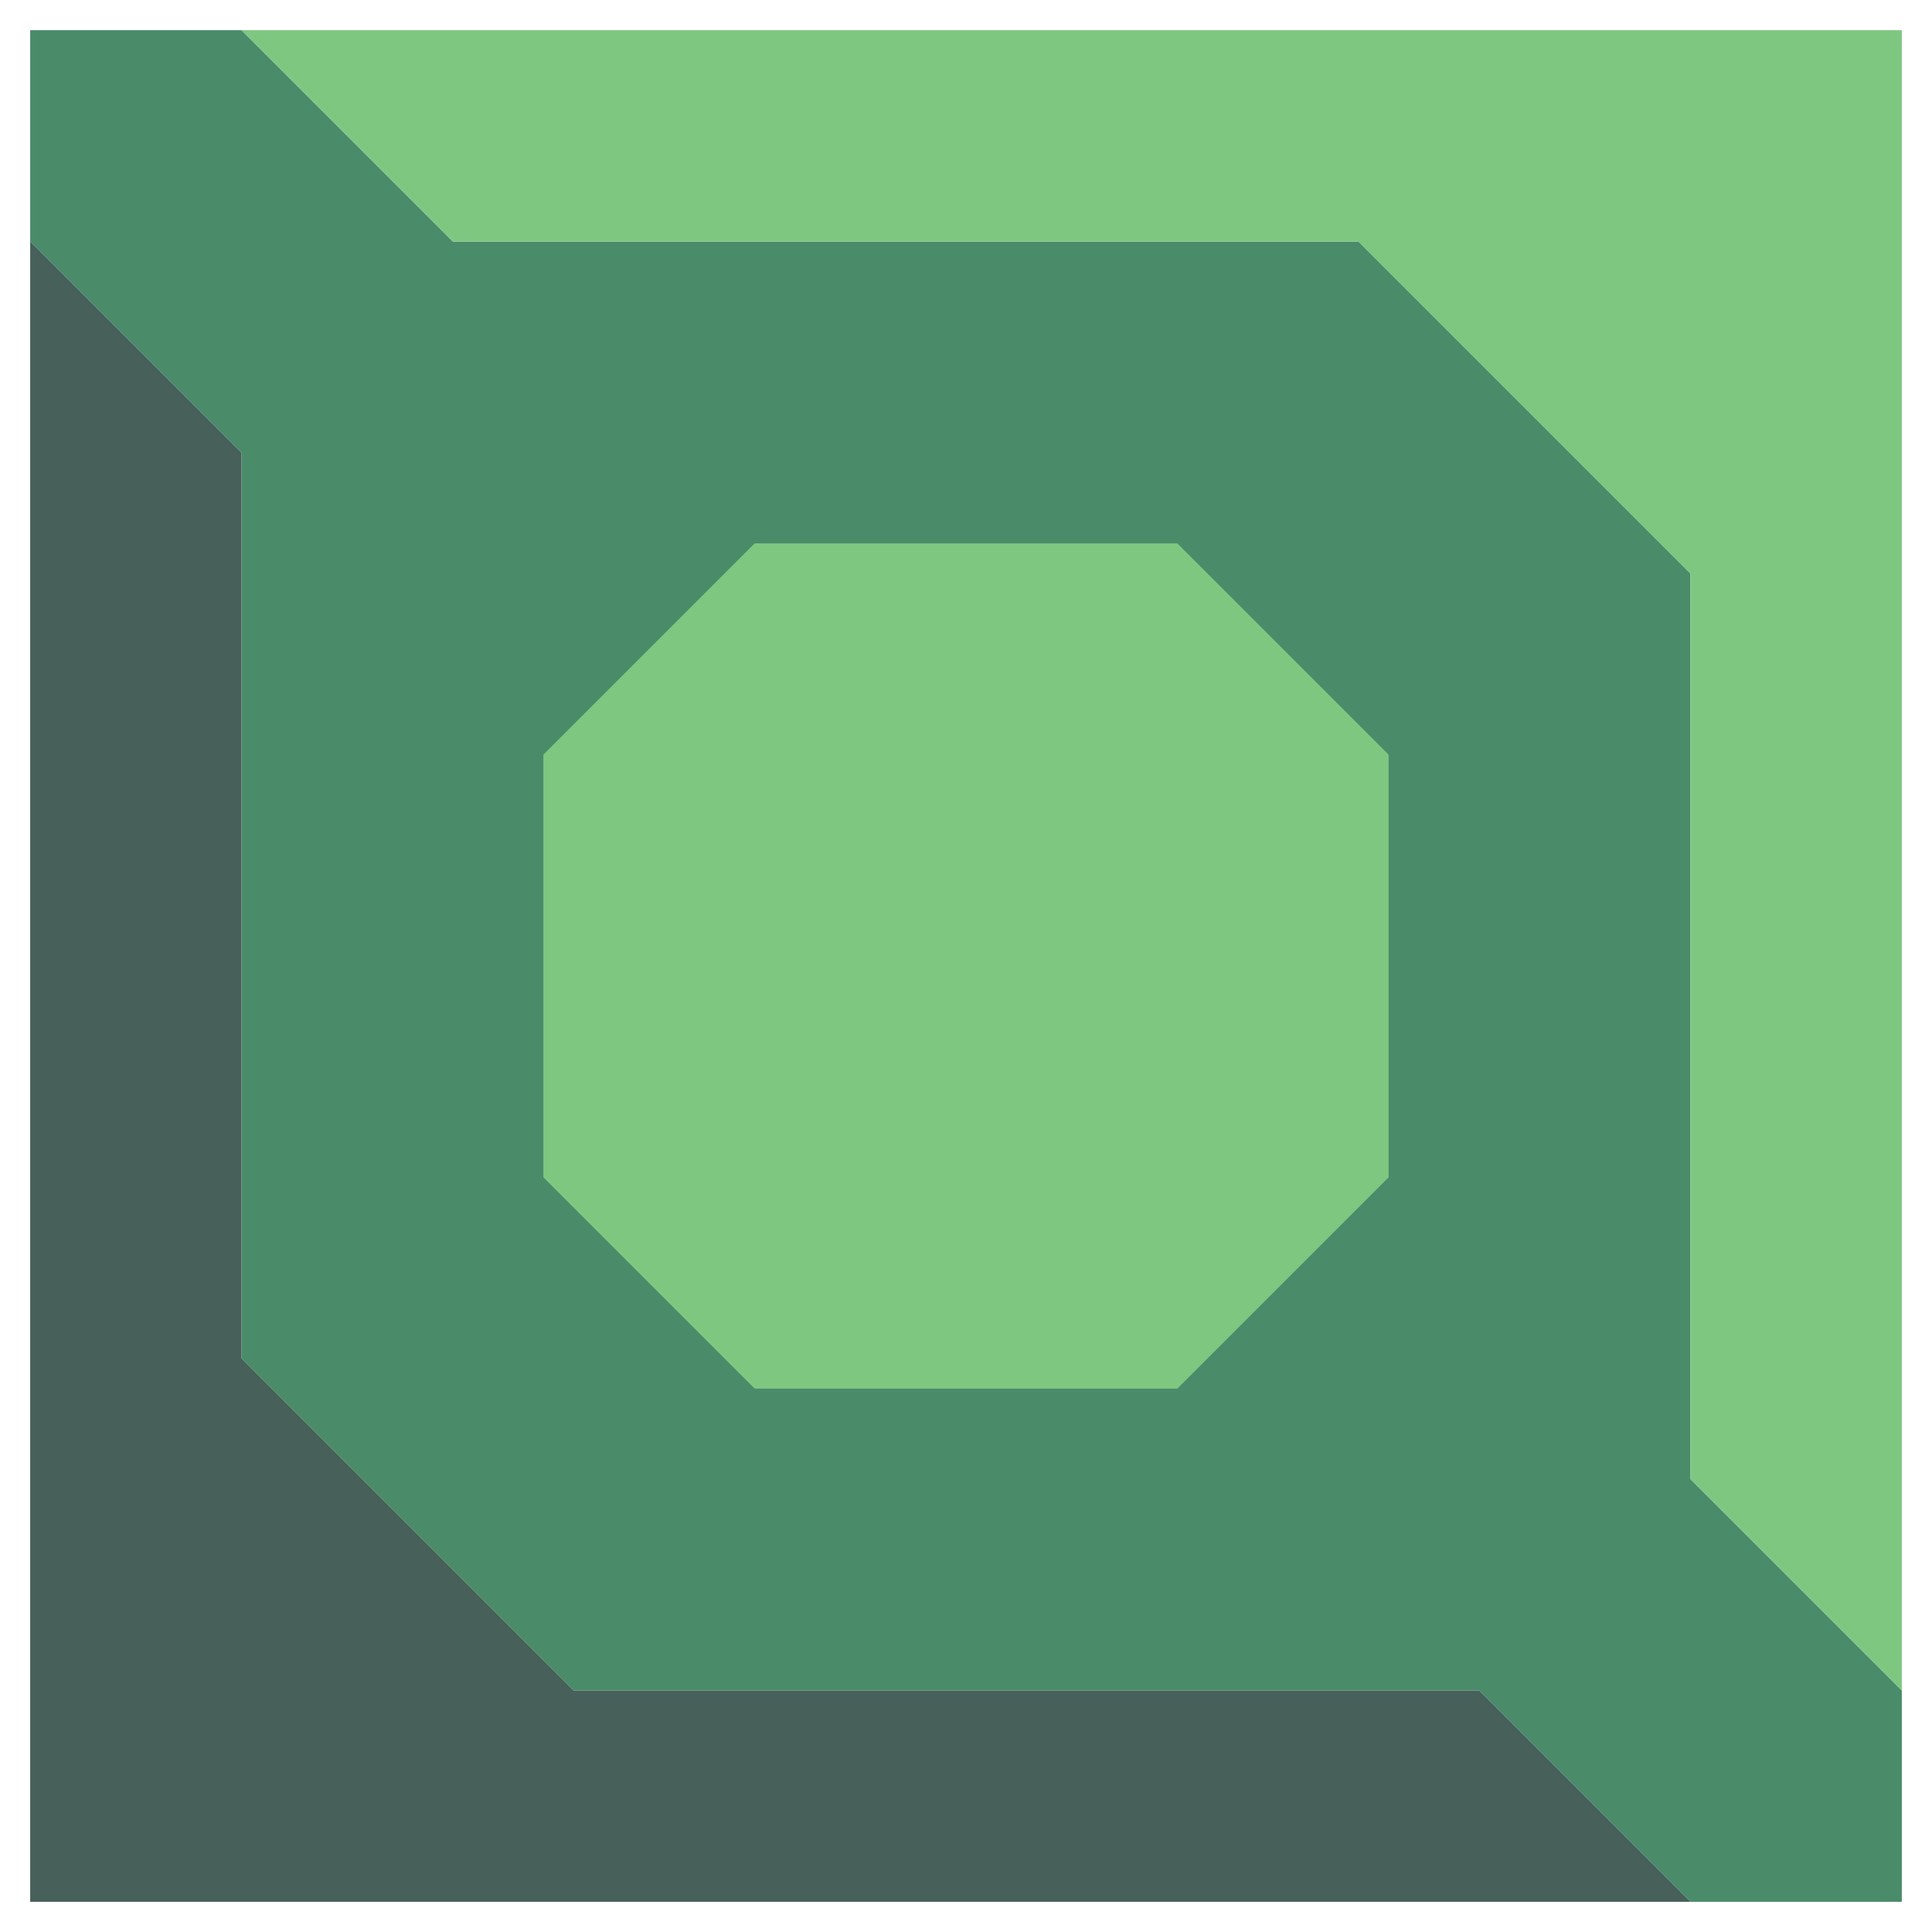 <svg xmlns="http://www.w3.org/2000/svg" width="32" height="32" style="fill-opacity:1;color-rendering:auto;color-interpolation:auto;text-rendering:auto;stroke:#000;stroke-linecap:square;stroke-miterlimit:10;shape-rendering:auto;stroke-opacity:1;fill:#000;stroke-dasharray:none;font-weight:400;stroke-width:1;font-family:&quot;Dialog&quot;;font-style:normal;stroke-linejoin:miter;font-size:12px;stroke-dashoffset:0;image-rendering:auto">
    <g style="stroke-linecap:round;fill:#4a8b6a;stroke:#4a8b6a">
        <path stroke="none" d="M.5 4V.5H4L7.5 4h15L28 9.5v15l3.5 3.5v3.5H28L24.5 28h-15L4 22.5v-15Z" style="stroke:none"/>
    </g>
    <g stroke="none" style="stroke-linecap:round;fill:#476059;stroke:#476059">
        <path d="M4 7.5v15L9.5 28h15l3.5 3.5H.5V4Z" style="stroke:none"/>
        <path d="M4 .5h27.5V28L28 24.5v-15L22.5 4h-15Z" style="fill:#7ec781;stroke:none"/>
        <path d="M9 12.5v7l3.5 3.5h7l3.5-3.5v-7L19.5 9h-7Z" style="fill:#4a8b6a;stroke:none"/>
        <path d="M9 19.5v-7L12.5 9h7l3.5 3.5v7L19.5 23h-7Z" style="fill:#7ec781;stroke:none"/>
    </g>
</svg>
